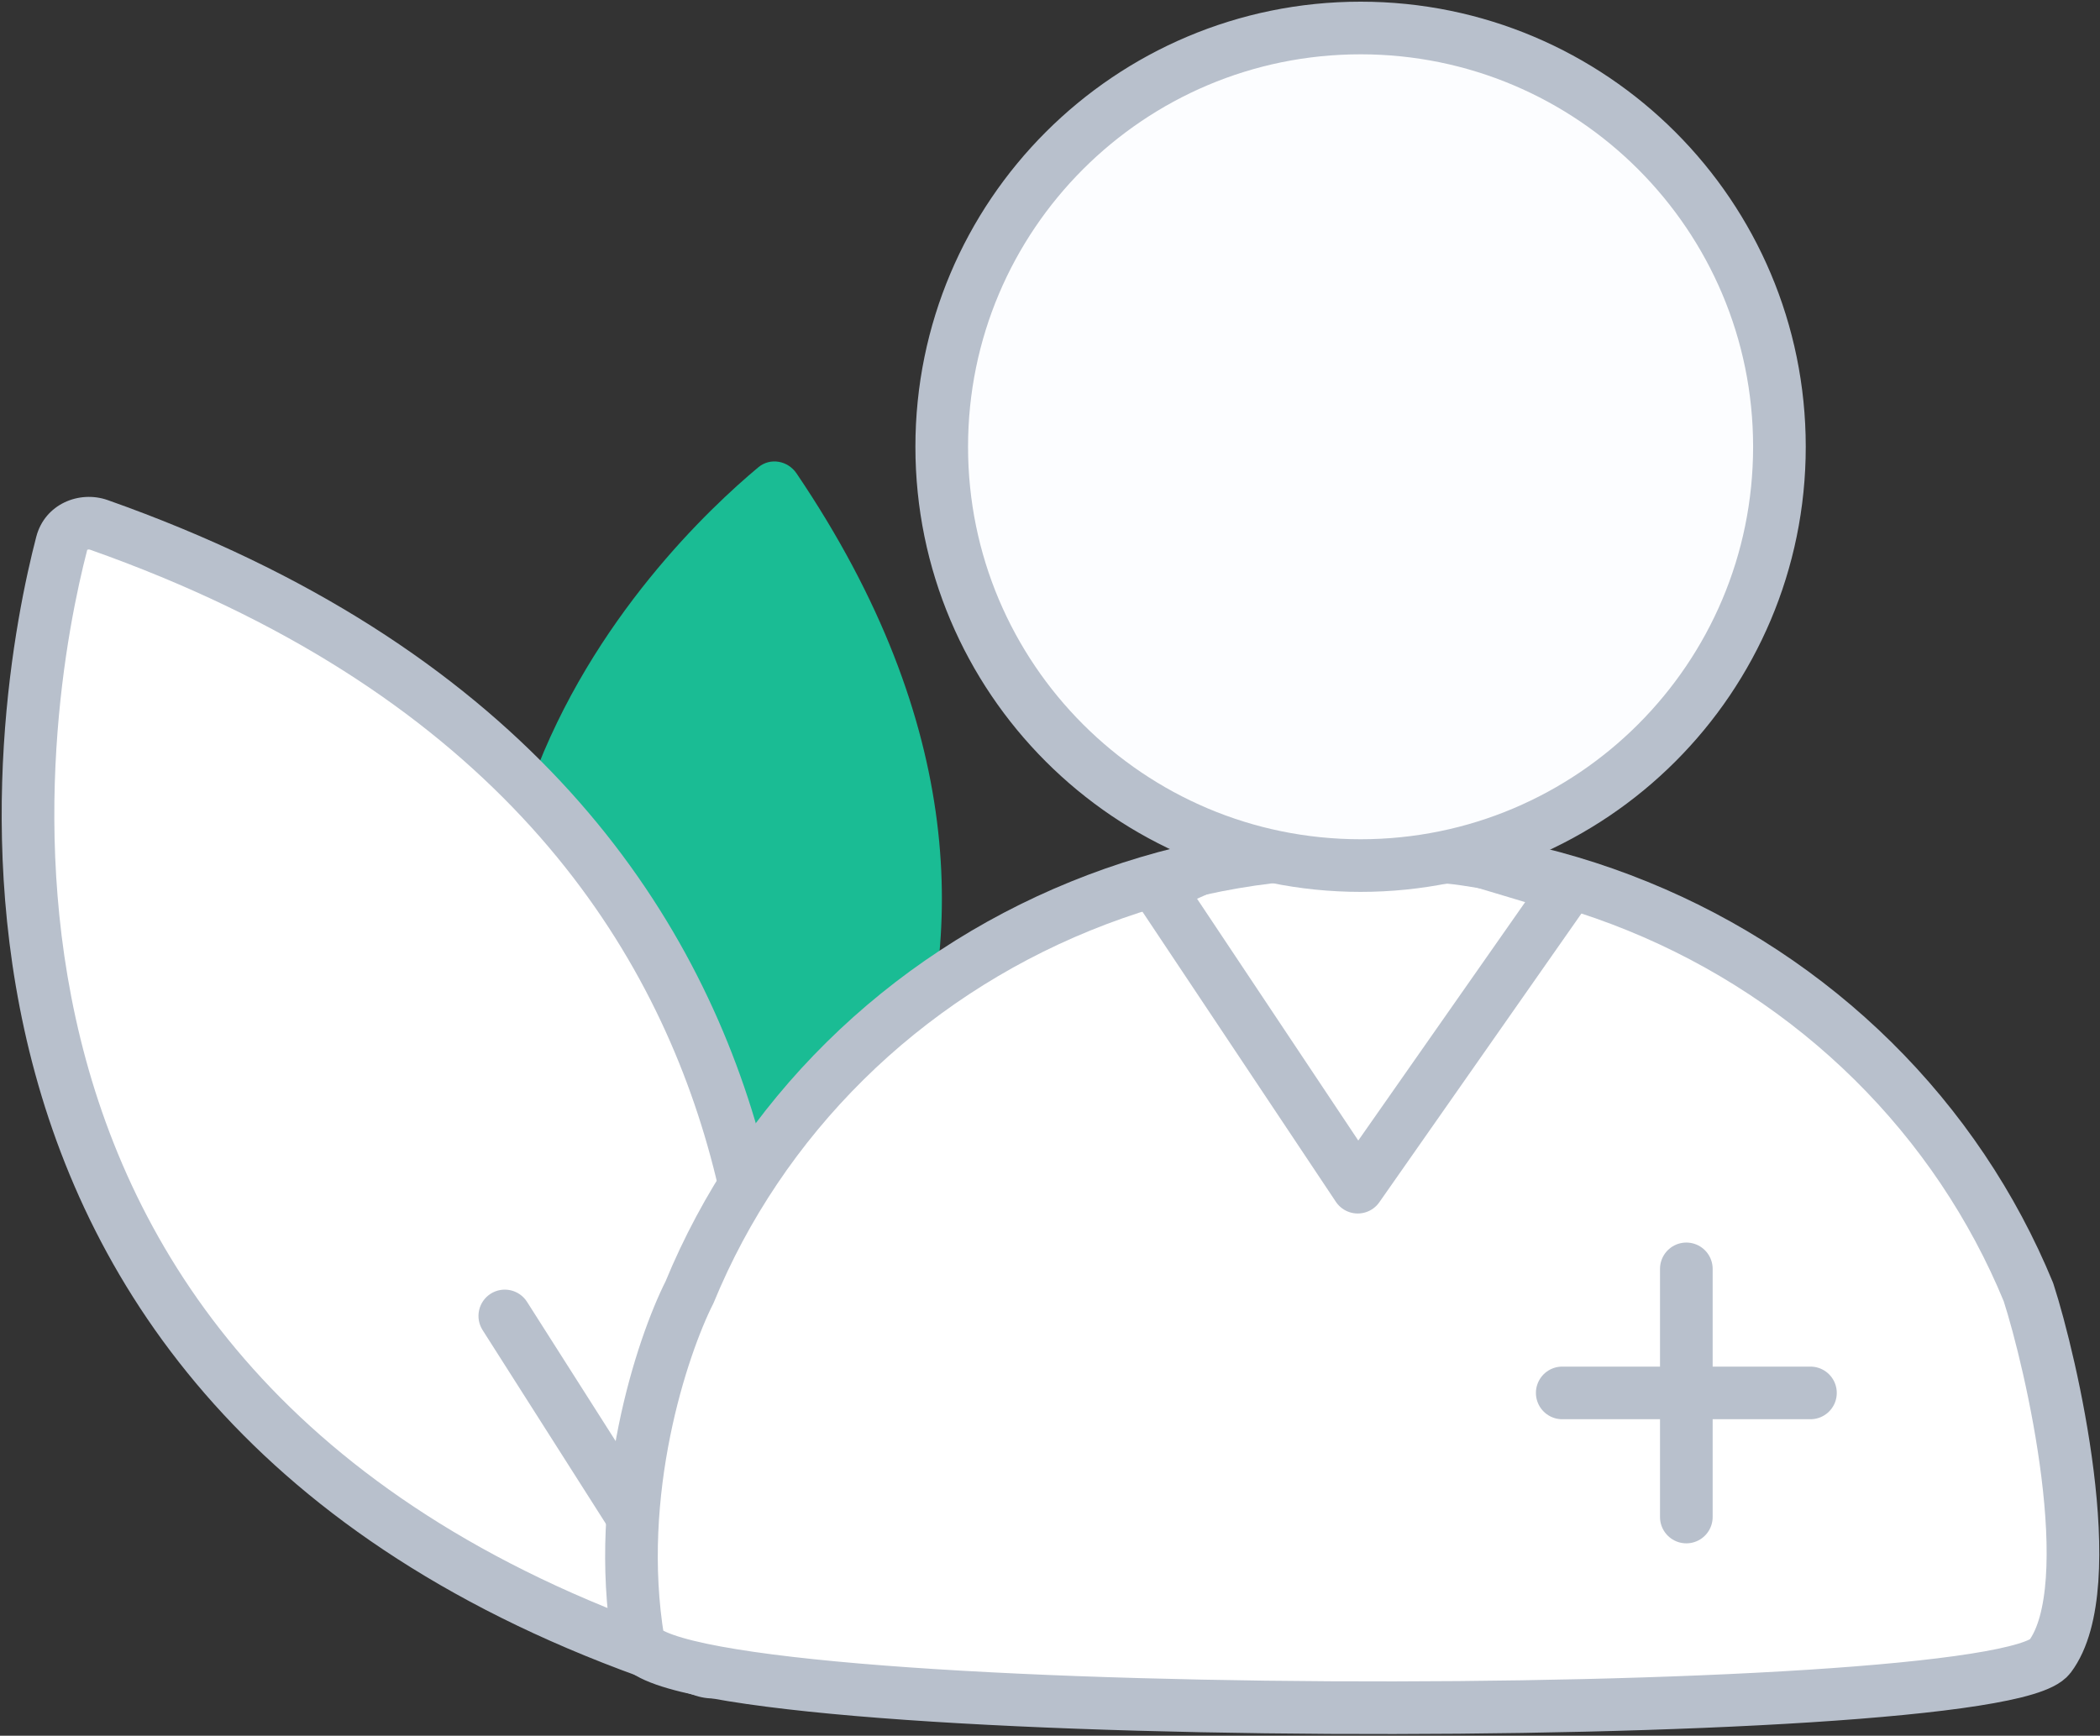<svg width="75" height="62" viewBox="0 0 75 62" fill="none" xmlns="http://www.w3.org/2000/svg">
<rect x="0" y="0" width="75" height="62" fill="#333333" stroke="none"/>
<path d="M28.448 16.91C28.138 16.452 27.509 16.336 27.085 16.69C23.609 19.59 10.285 32.472 23.278 50.352C23.599 50.793 24.223 50.892 24.636 50.535C27.972 47.652 40.642 34.927 28.448 16.91Z" fill="#1ABC94"/>
<path d="M3.532 18.75C2.973 18.552 2.354 18.836 2.205 19.41C0.795 24.828 -4.15 50.41 25.152 59.68C25.711 59.857 26.314 59.562 26.452 58.993C27.734 53.696 32.064 28.834 3.532 18.75Z" fill="white"/>
<path d="M25.152 59.68L25.436 58.784L25.152 59.68ZM26.452 58.993L27.366 59.214L26.452 58.993ZM2.205 19.41L3.114 19.647L2.205 19.41ZM3.532 18.75L3.219 19.636L3.532 18.75ZM24.86 59.492C25.139 59.93 25.72 60.059 26.158 59.78C26.596 59.501 26.725 58.92 26.446 58.482L24.86 59.492ZM18.822 46.501C18.543 46.063 17.962 45.934 17.524 46.212C17.086 46.491 16.957 47.072 17.235 47.51L18.822 46.501ZM1.295 19.174C0.574 21.945 -1.059 29.884 1.255 38.348C3.589 46.887 9.912 55.845 24.869 60.576L25.436 58.784C11.09 54.245 5.235 45.777 3.068 37.853C0.882 29.854 2.426 22.293 3.114 19.647L1.295 19.174ZM27.366 59.214C28.023 56.497 29.464 48.773 27.076 40.409C24.67 31.981 18.401 23.008 3.846 17.863L3.219 19.636C17.195 24.576 23.027 33.076 25.268 40.925C27.527 48.837 26.163 56.191 25.538 58.772L27.366 59.214ZM24.869 60.576C25.88 60.896 27.084 60.378 27.366 59.214L25.538 58.772C25.537 58.777 25.536 58.777 25.538 58.775C25.538 58.774 25.537 58.777 25.529 58.781C25.512 58.789 25.479 58.797 25.436 58.784L24.869 60.576ZM3.114 19.647C3.116 19.64 3.117 19.64 3.116 19.642C3.115 19.643 3.117 19.64 3.125 19.636C3.142 19.628 3.176 19.621 3.219 19.636L3.846 17.863C2.831 17.505 1.6 18.002 1.295 19.174L3.114 19.647ZM26.446 58.482L18.822 46.501L17.235 47.51L24.86 59.492L26.446 58.482Z" fill="#B8C0CC"/>
<path d="M66.895 37.899C69.291 40.267 71.178 43.074 72.445 46.157C73.254 48.649 75.104 56.655 73.209 59.175C71.314 61.694 23.305 61.694 22.795 58.621C21.912 53.302 23.648 48.095 24.627 46.157C25.895 43.074 27.782 40.267 30.178 37.899C32.574 35.532 35.431 33.651 38.584 32.368C41.735 31.084 45.119 30.423 48.536 30.423C51.954 30.423 55.338 31.084 58.49 32.368C61.642 33.651 64.499 35.532 66.895 37.899Z" fill="white" stroke="#B8C0CC" stroke-width="1.88" stroke-linecap="round" stroke-linejoin="round"/>
<path d="M48.491 42.406L41.352 31.697L44.564 30.27L48.491 30.627H52.417L55.986 31.697L48.491 42.406Z" stroke="#B8C0CC" stroke-width="1.88" stroke-linejoin="round"/>
<path d="M48.592 30.918C56.853 30.918 63.551 24.221 63.551 15.959C63.551 7.697 56.853 1 48.592 1C40.33 1 33.633 7.697 33.633 15.959C33.633 24.221 40.33 30.918 48.592 30.918Z" fill="#FCFDFF" stroke="#B8C0CC" stroke-width="1.88" stroke-linecap="round" stroke-linejoin="round"/>
<path d="M60.226 45.324L60.226 54.188" stroke="#B8C0CC" stroke-width="1.88" stroke-linecap="round"/>
<path d="M55.794 49.755L64.659 49.755" stroke="#B8C0CC" stroke-width="1.88" stroke-linecap="round"/>
</svg>
